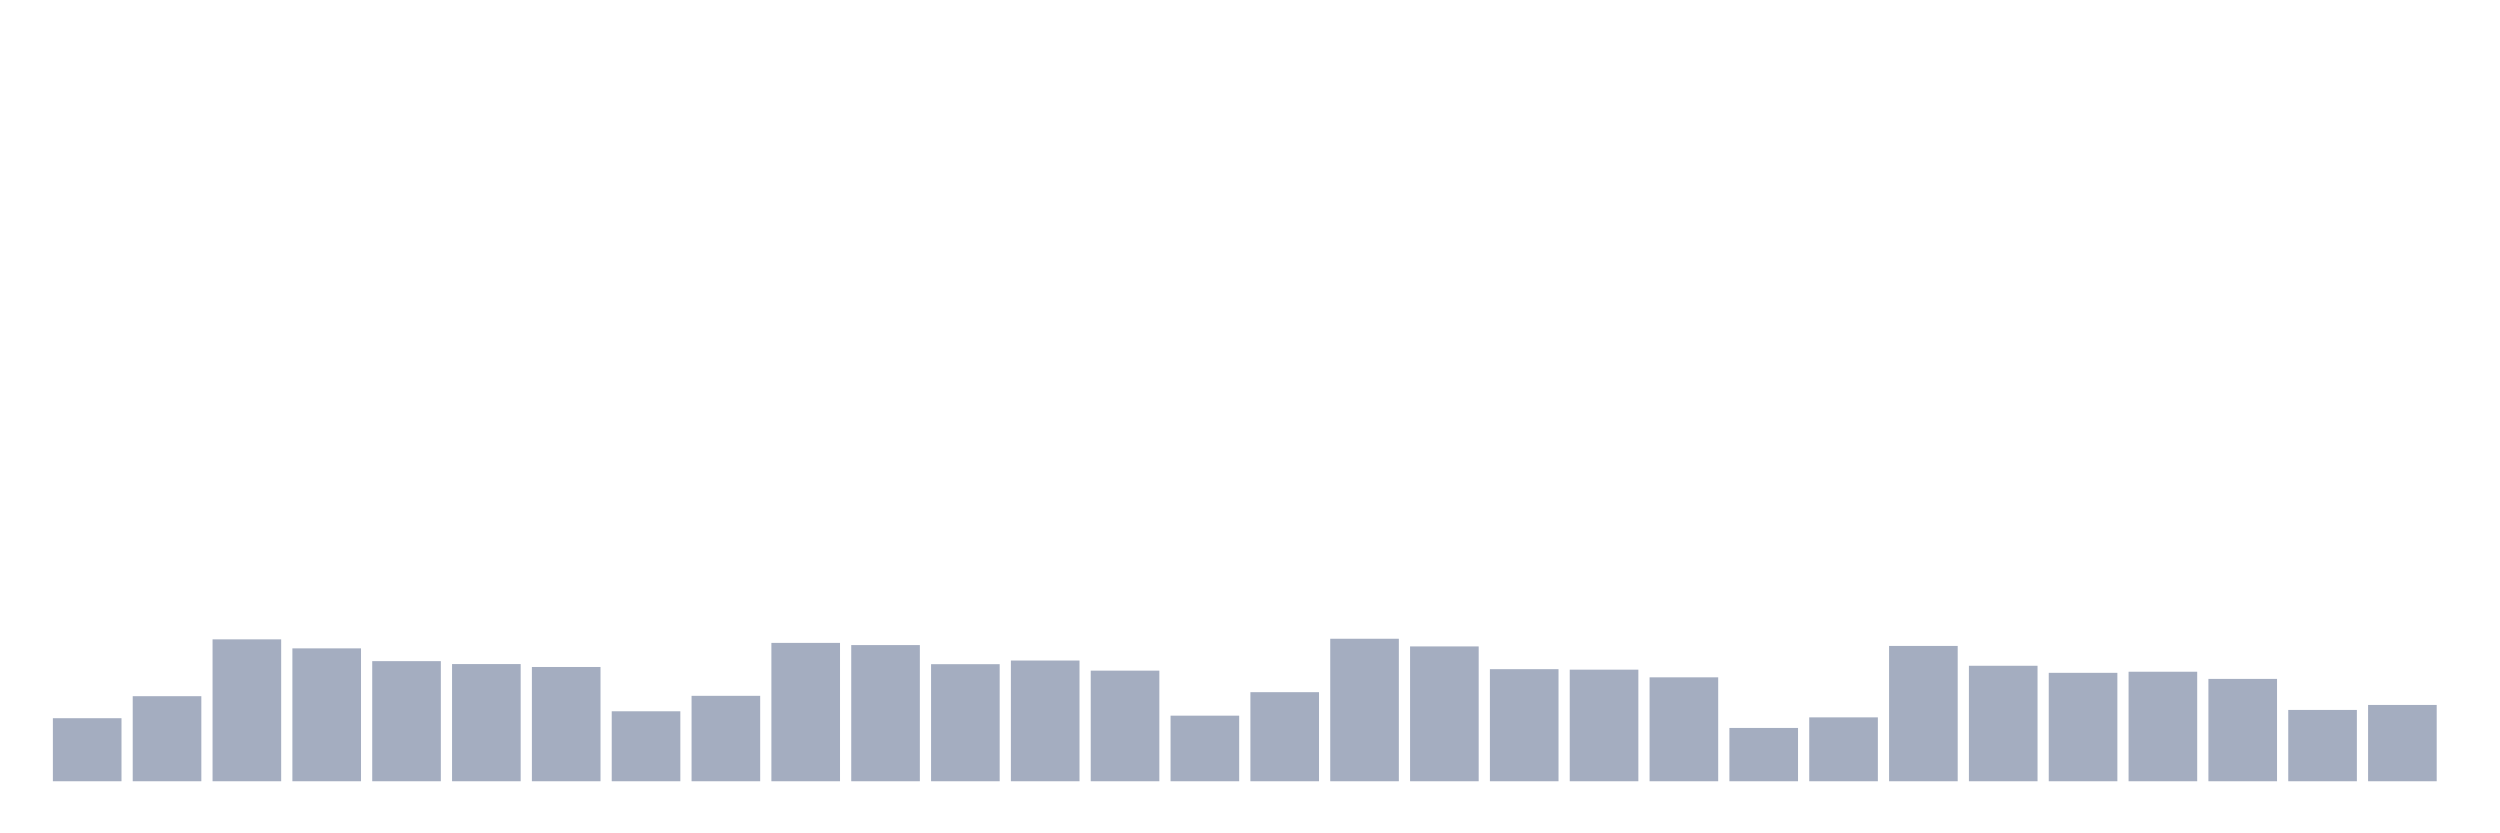<svg xmlns="http://www.w3.org/2000/svg" viewBox="0 0 480 160"><g transform="translate(10,10)"><rect class="bar" x="0.153" width="13.175" y="127.897" height="12.103" fill="rgb(164,173,192)"></rect><rect class="bar" x="15.482" width="13.175" y="123.668" height="16.332" fill="rgb(164,173,192)"></rect><rect class="bar" x="30.81" width="13.175" y="112.757" height="27.243" fill="rgb(164,173,192)"></rect><rect class="bar" x="46.138" width="13.175" y="114.486" height="25.514" fill="rgb(164,173,192)"></rect><rect class="bar" x="61.466" width="13.175" y="116.939" height="23.061" fill="rgb(164,173,192)"></rect><rect class="bar" x="76.794" width="13.175" y="117.5" height="22.5" fill="rgb(164,173,192)"></rect><rect class="bar" x="92.123" width="13.175" y="118.061" height="21.939" fill="rgb(164,173,192)"></rect><rect class="bar" x="107.451" width="13.175" y="126.565" height="13.435" fill="rgb(164,173,192)"></rect><rect class="bar" x="122.779" width="13.175" y="123.598" height="16.402" fill="rgb(164,173,192)"></rect><rect class="bar" x="138.107" width="13.175" y="113.435" height="26.565" fill="rgb(164,173,192)"></rect><rect class="bar" x="153.436" width="13.175" y="113.855" height="26.145" fill="rgb(164,173,192)"></rect><rect class="bar" x="168.764" width="13.175" y="117.523" height="22.477" fill="rgb(164,173,192)"></rect><rect class="bar" x="184.092" width="13.175" y="116.822" height="23.178" fill="rgb(164,173,192)"></rect><rect class="bar" x="199.42" width="13.175" y="118.762" height="21.238" fill="rgb(164,173,192)"></rect><rect class="bar" x="214.748" width="13.175" y="127.407" height="12.593" fill="rgb(164,173,192)"></rect><rect class="bar" x="230.077" width="13.175" y="122.897" height="17.103" fill="rgb(164,173,192)"></rect><rect class="bar" x="245.405" width="13.175" y="112.64" height="27.36" fill="rgb(164,173,192)"></rect><rect class="bar" x="260.733" width="13.175" y="114.112" height="25.888" fill="rgb(164,173,192)"></rect><rect class="bar" x="276.061" width="13.175" y="118.481" height="21.519" fill="rgb(164,173,192)"></rect><rect class="bar" x="291.39" width="13.175" y="118.575" height="21.425" fill="rgb(164,173,192)"></rect><rect class="bar" x="306.718" width="13.175" y="120.047" height="19.953" fill="rgb(164,173,192)"></rect><rect class="bar" x="322.046" width="13.175" y="129.766" height="10.234" fill="rgb(164,173,192)"></rect><rect class="bar" x="337.374" width="13.175" y="127.734" height="12.266" fill="rgb(164,173,192)"></rect><rect class="bar" x="352.702" width="13.175" y="114.019" height="25.981" fill="rgb(164,173,192)"></rect><rect class="bar" x="368.031" width="13.175" y="117.827" height="22.173" fill="rgb(164,173,192)"></rect><rect class="bar" x="383.359" width="13.175" y="119.182" height="20.818" fill="rgb(164,173,192)"></rect><rect class="bar" x="398.687" width="13.175" y="118.972" height="21.028" fill="rgb(164,173,192)"></rect><rect class="bar" x="414.015" width="13.175" y="120.35" height="19.65" fill="rgb(164,173,192)"></rect><rect class="bar" x="429.344" width="13.175" y="126.308" height="13.692" fill="rgb(164,173,192)"></rect><rect class="bar" x="444.672" width="13.175" y="125.35" height="14.65" fill="rgb(164,173,192)"></rect></g></svg>